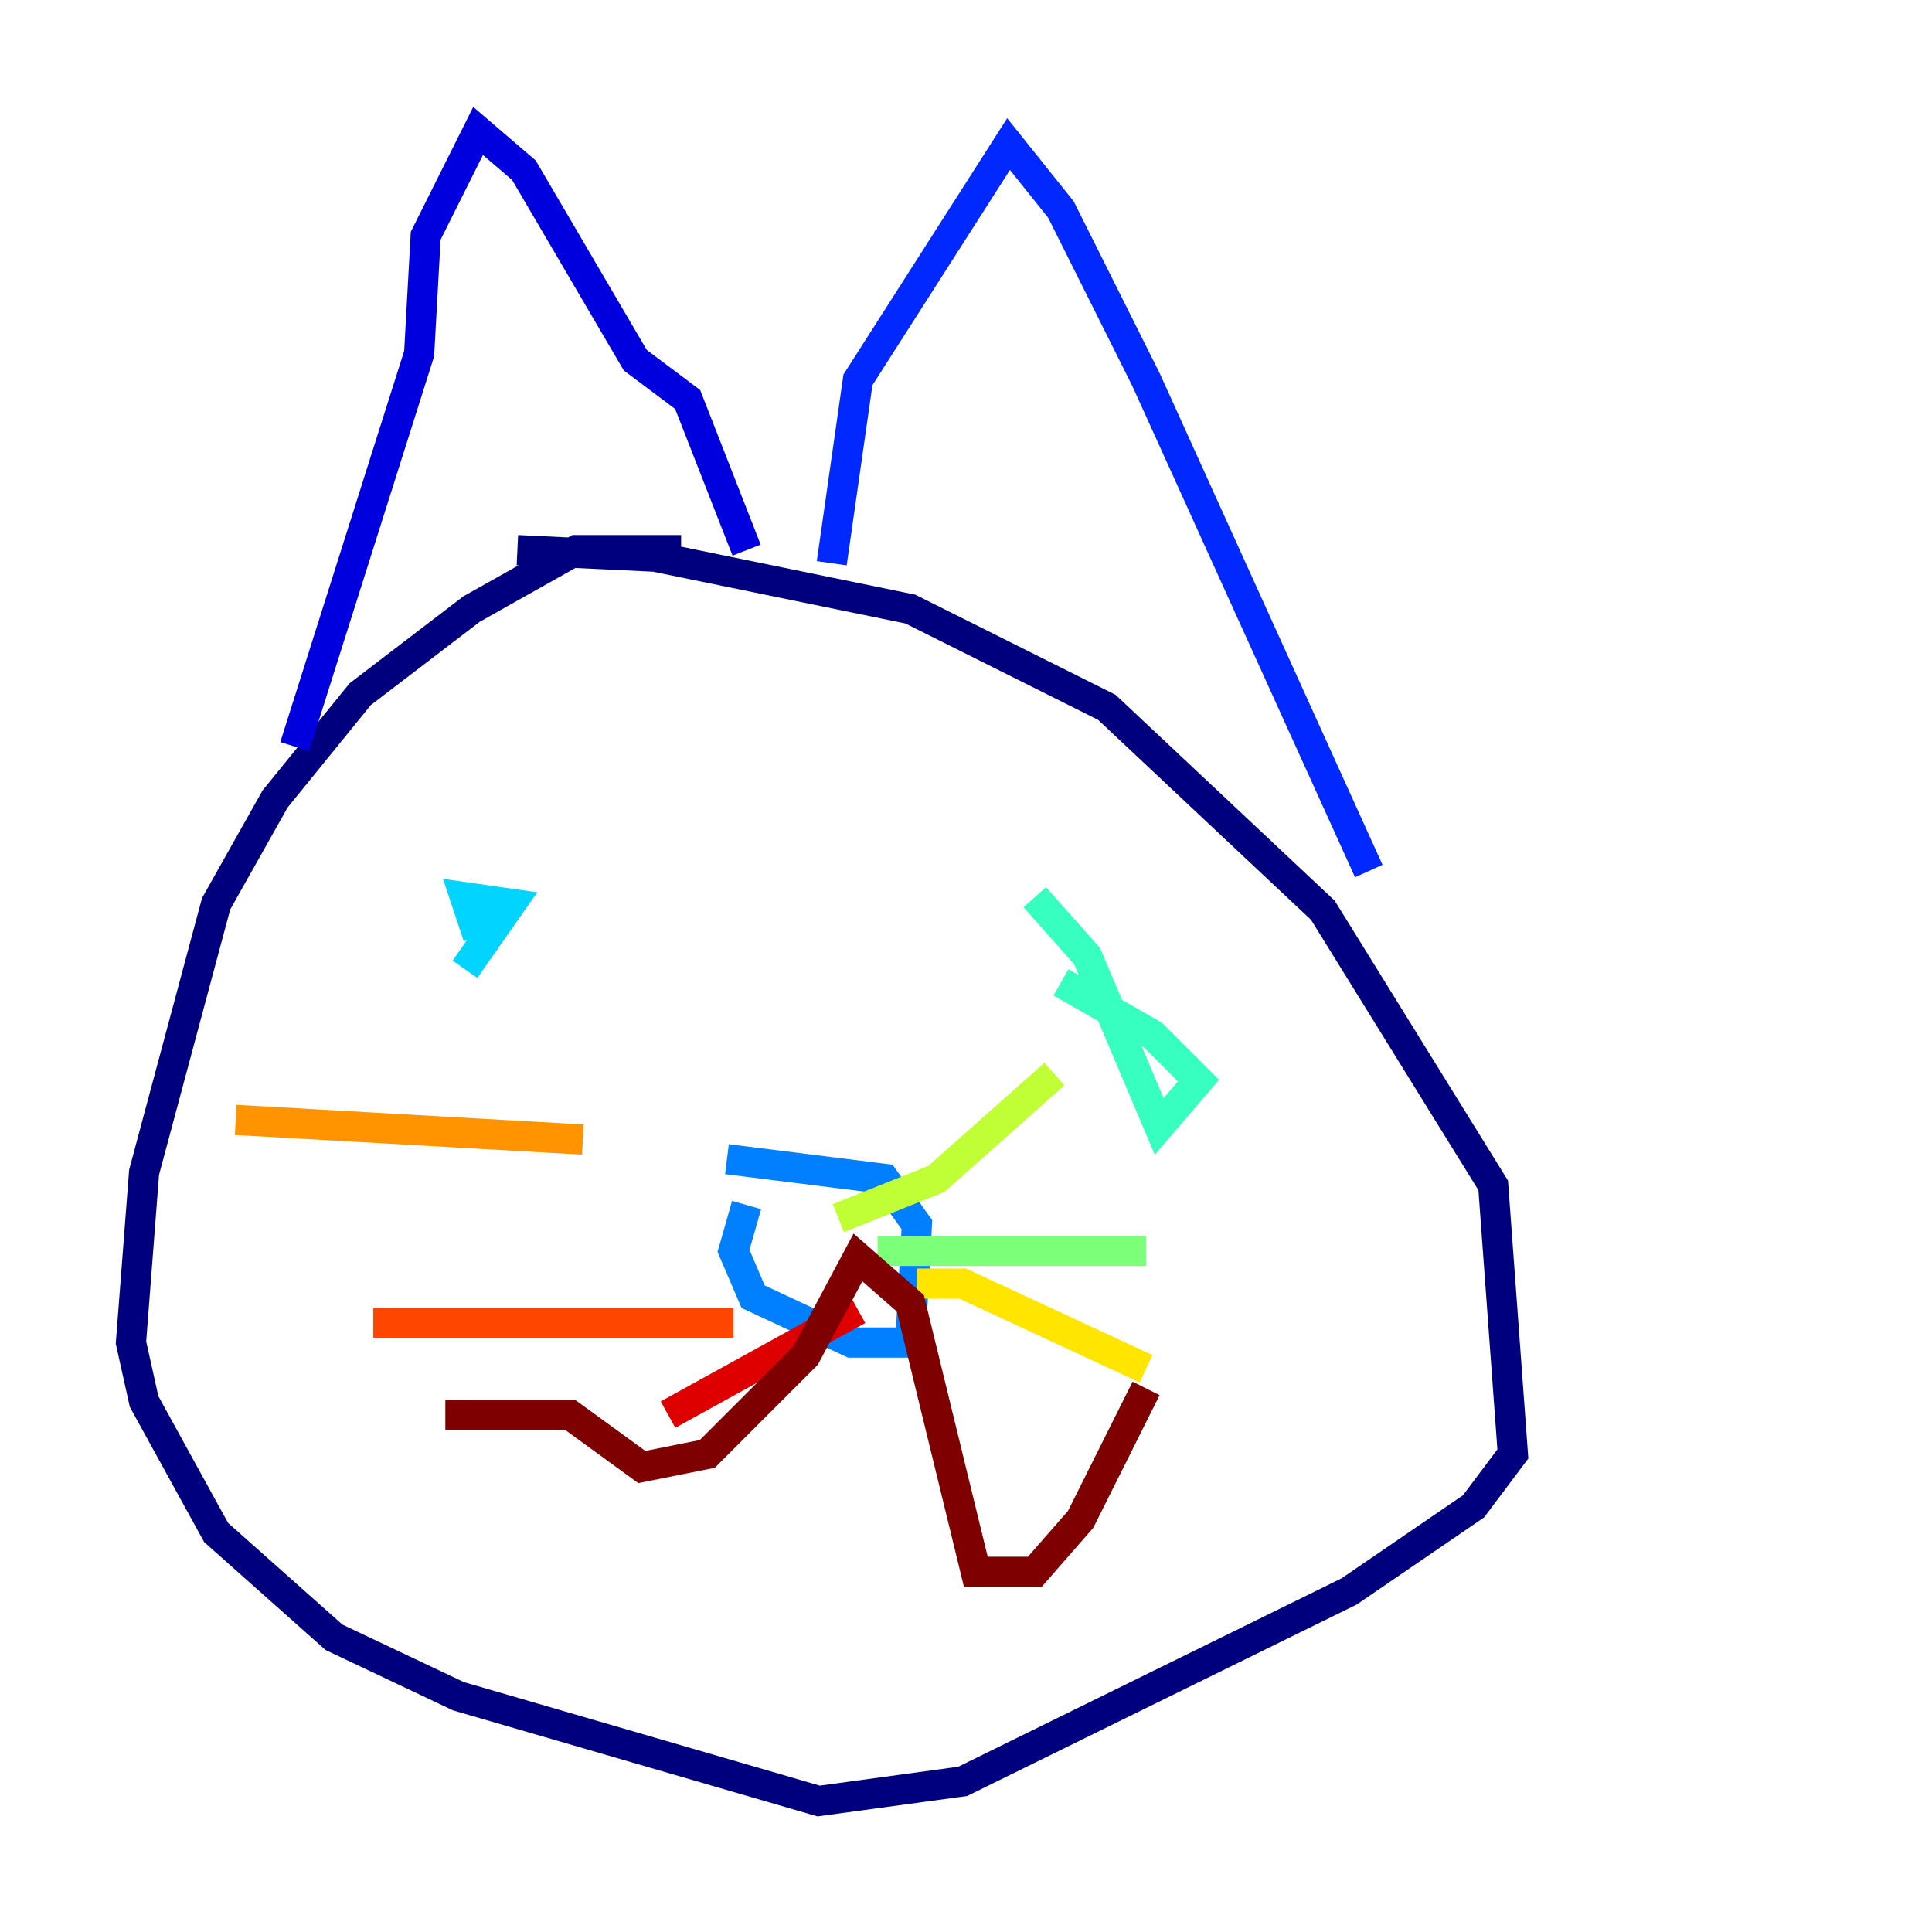 <?xml version="1.0" encoding="utf-8" ?>
<svg baseProfile="tiny" height="128" version="1.2" viewBox="0,0,128,128" width="128" xmlns="http://www.w3.org/2000/svg" xmlns:ev="http://www.w3.org/2001/xml-events" xmlns:xlink="http://www.w3.org/1999/xlink"><defs /><polyline fill="none" points="45.125,36.447 38.183,36.447 31.241,40.352 23.864,45.993 18.224,52.936 14.319,59.878 9.546,77.668 8.678,88.949 9.546,92.854 14.319,101.532 22.129,108.475 30.373,112.38 54.237,119.322 63.783,118.02 89.383,105.437 97.627,99.797 100.231,96.325 98.929,78.536 87.647,60.312 73.329,46.861 60.312,40.352 43.39,36.881 34.278,36.447" stroke="#00007f" stroke-width="2" /><polyline fill="none" points="19.525,49.464 27.77,23.43 28.203,15.62 31.675,8.678 34.712,11.281 42.088,23.864 45.559,26.468 49.464,36.447" stroke="#0000de" stroke-width="2" /><polyline fill="none" points="55.105,37.315 56.841,25.166 66.82,9.546 70.291,13.885 75.932,25.166 90.685,57.709" stroke="#0028ff" stroke-width="2" /><polyline fill="none" points="49.464,79.837 48.597,82.875 49.898,85.912 56.407,88.949 60.312,88.949 60.746,81.139 58.576,78.102 48.163,76.8" stroke="#0080ff" stroke-width="2" /><polyline fill="none" points="30.807,64.217 33.844,59.878 30.807,59.444 31.675,62.047" stroke="#00d4ff" stroke-width="2" /><polyline fill="none" points="68.556,59.444 72.027,63.349 76.8,74.63 79.403,71.593 76.366,68.556 70.291,65.085" stroke="#36ffc0" stroke-width="2" /><polyline fill="none" points="58.142,82.875 75.932,82.875" stroke="#7cff79" stroke-width="2" /><polyline fill="none" points="55.539,80.705 62.047,78.102 69.858,71.159" stroke="#c0ff36" stroke-width="2" /><polyline fill="none" points="60.746,85.044 63.783,85.044 75.932,90.685" stroke="#ffe500" stroke-width="2" /><polyline fill="none" points="38.617,75.498 15.62,74.197" stroke="#ff9400" stroke-width="2" /><polyline fill="none" points="48.597,87.647 24.732,87.647" stroke="#ff4600" stroke-width="2" /><polyline fill="none" points="56.841,86.78 44.258,93.722" stroke="#de0000" stroke-width="2" /><polyline fill="none" points="29.505,93.722 37.749,93.722 42.522,97.193 46.861,96.325 53.37,89.817 56.841,83.308 60.312,86.346 64.651,104.136 68.556,104.136 71.593,100.664 75.932,91.986" stroke="#7f0000" stroke-width="2" /></svg>